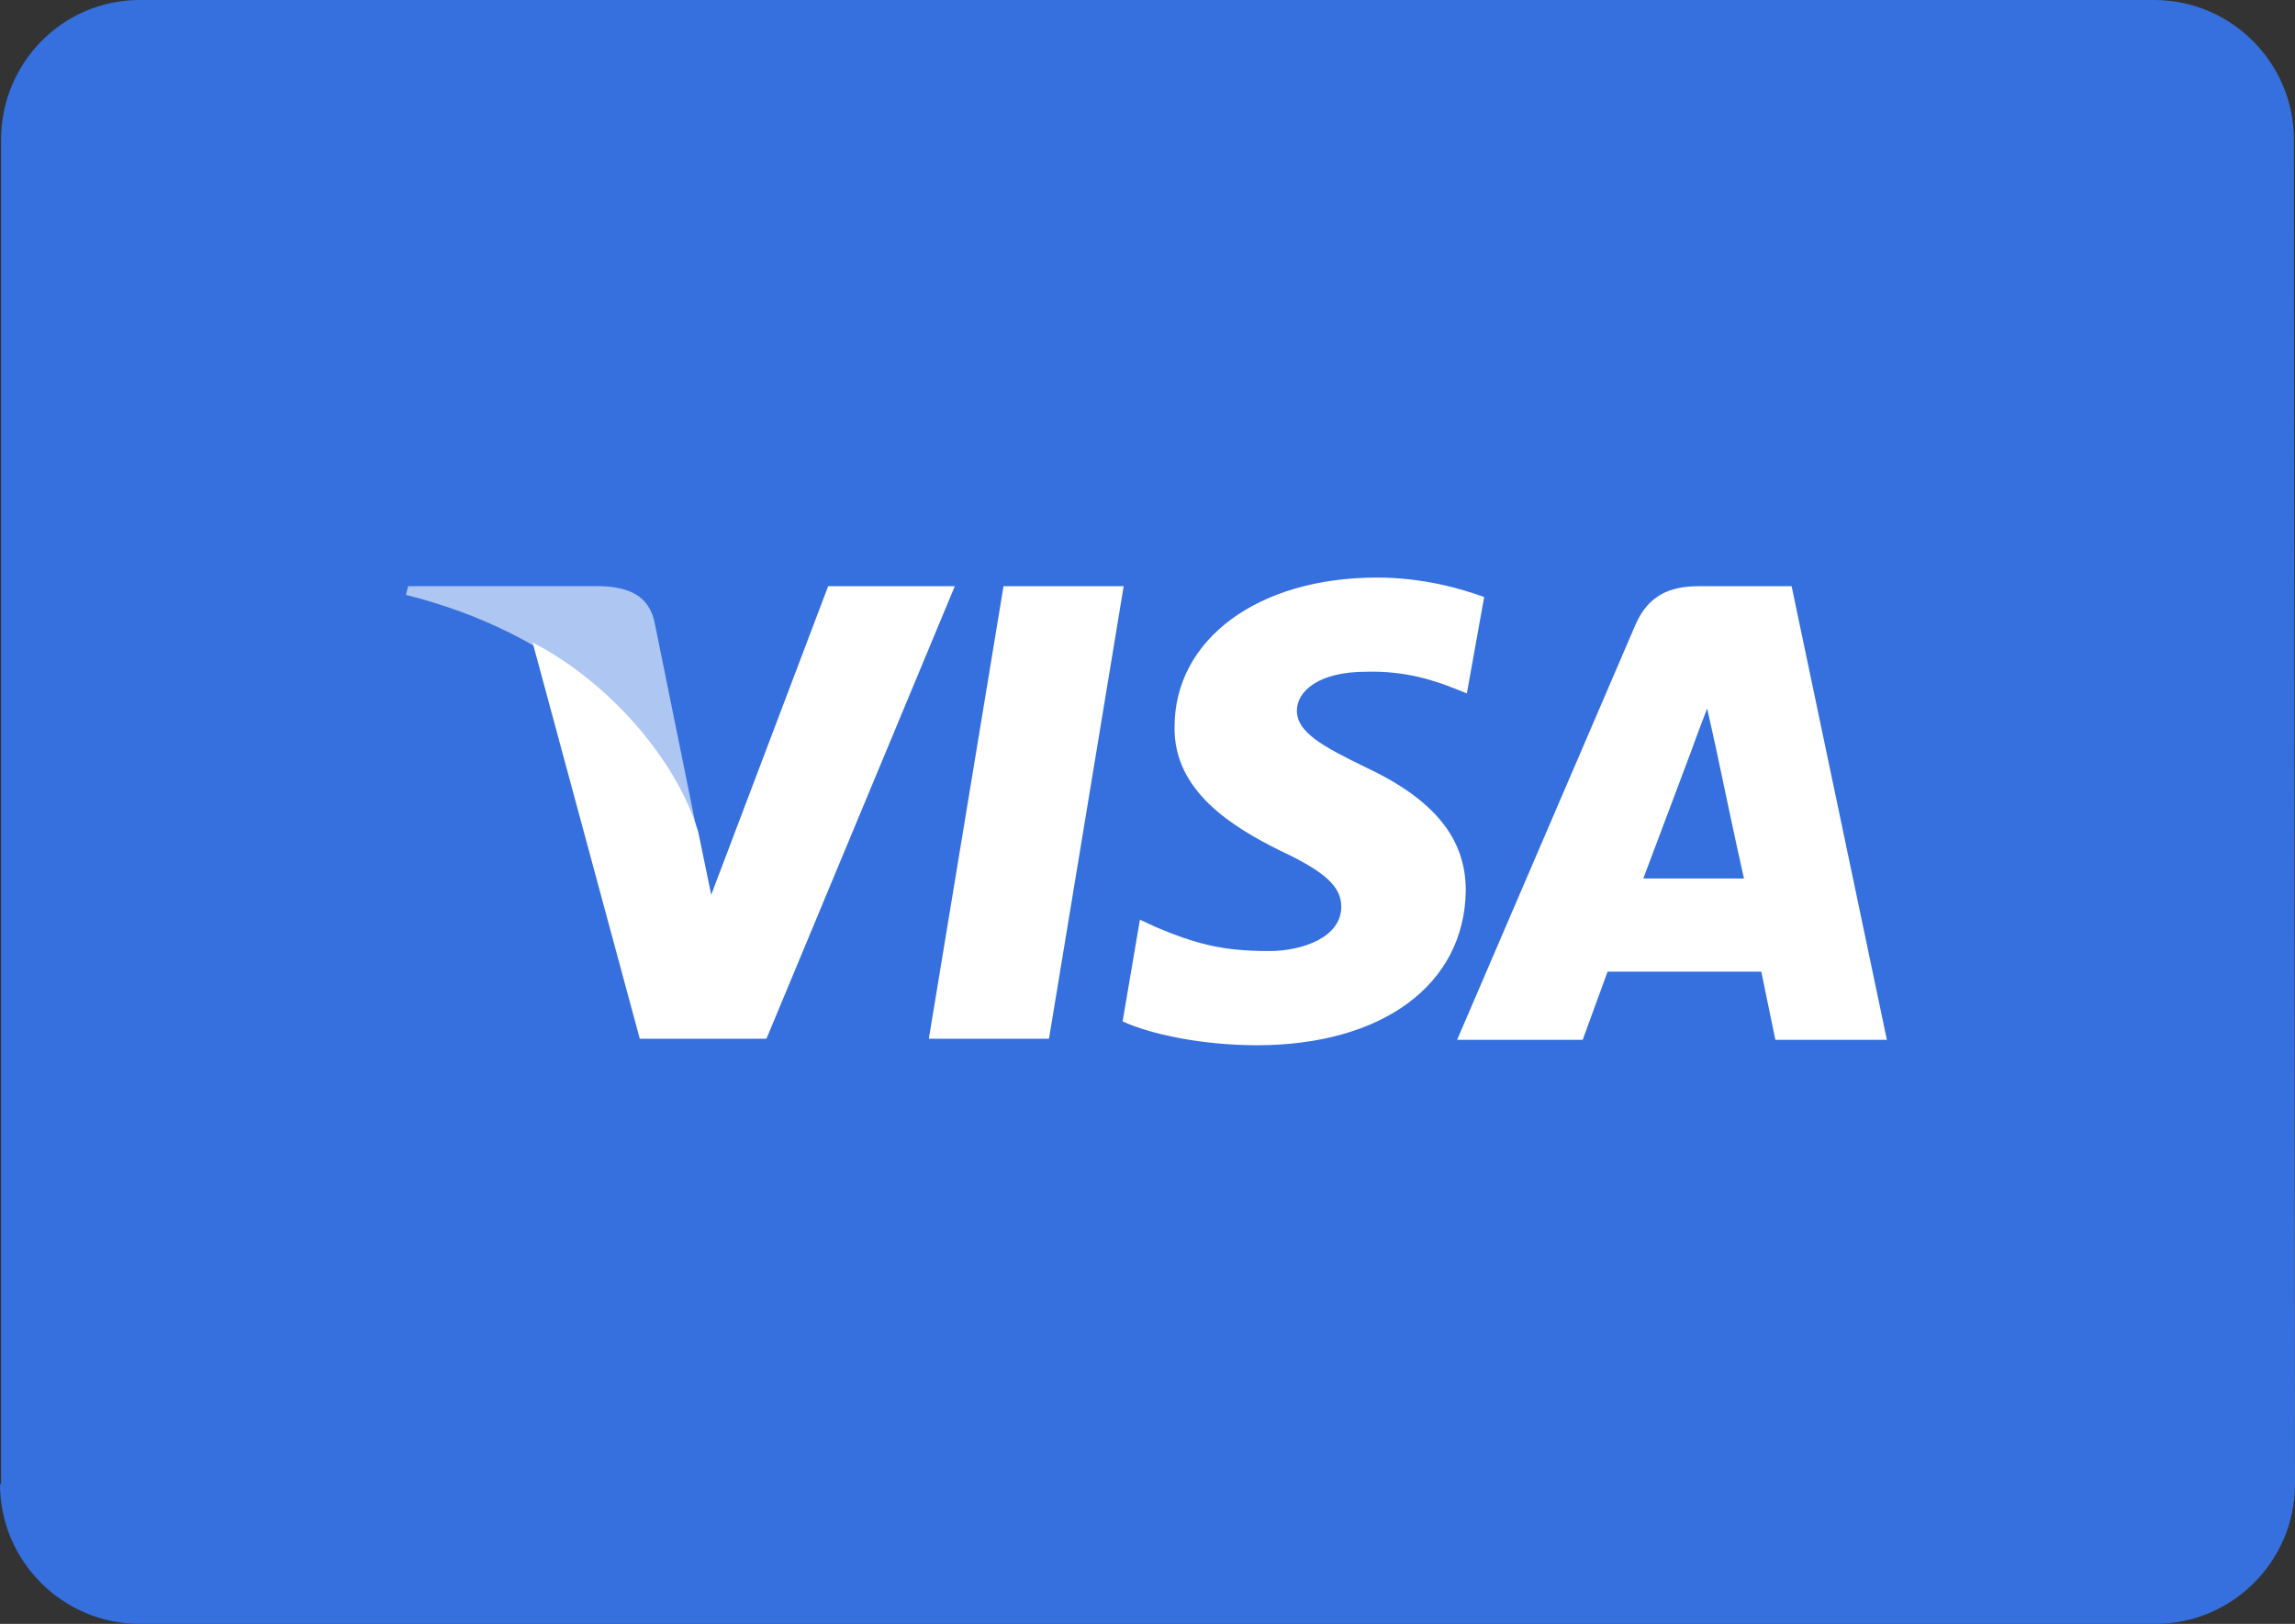 <svg enable-background="new 0 0 212 150" viewBox="0 0 212 150" xmlns="http://www.w3.org/2000/svg"><rect x="0" y="0" width="212" height="150" fill="#333333" stroke="none"/><path d="m212 137.1c0 7.1-5.8 12.9-12.9 12.9h-186.2c-7.1 0-12.9-5.8-12.9-12.9h.1v-124.2c0-7.1 5.7-12.9 12.8-12.9h186.1c7.1 0 12.9 5.8 12.9 12.9z" fill="#3570de"/><g fill="#fff" transform="translate(9 17.25)"><path clip-rule="evenodd" d="m87.9 78.7h-11.1l6.9-41.8h11.1z" fill-rule="evenodd"/><path clip-rule="evenodd" d="m128.1 37.9c-2.2-.8-5.7-1.8-9.9-1.8-11 0-18.7 5.7-18.7 13.8-.1 6 5.5 9.3 9.7 11.4 4.3 2 5.7 3.4 5.7 5.2 0 2.8-3.5 4.1-6.7 4.1-4.4 0-6.8-.7-10.4-2.2l-1.5-.7-1.6 9.4c2.6 1.2 7.4 2.2 12.4 2.2 11.6 0 19.2-5.6 19.3-14.3 0-4.8-2.9-8.4-9.3-11.4-3.9-1.9-6.3-3.2-6.3-5.2 0-1.8 2-3.6 6.4-3.6 3.6-.1 6.3.8 8.3 1.6l1 .4z" fill-rule="evenodd"/><path d="m156.5 36.9h-8.6c-2.6 0-4.6.8-5.8 3.5l-16.5 38.4h11.6s1.9-5.2 2.3-6.3h14.2c.3 1.5 1.3 6.3 1.3 6.3h10.3zm-13.7 27c.9-2.4 4.4-11.7 4.4-11.7s.9-2.5 1.5-4l.8 3.6s2.1 10 2.6 12.1z"/><g clip-rule="evenodd" fill-rule="evenodd"><path d="m67.5 36.9-10.8 28.5-1.2-5.8c-2-6.7-8.3-13.9-15.3-17.5l9.9 36.6h11.7l17.4-41.8z"/><path d="m46.6 36.9h-17.9l-.2.8c13.9 3.5 23.1 11.8 26.9 21.9l-3.9-19.2c-.5-2.7-2.5-3.4-4.9-3.5z" fill-opacity=".6"/></g></g></svg>